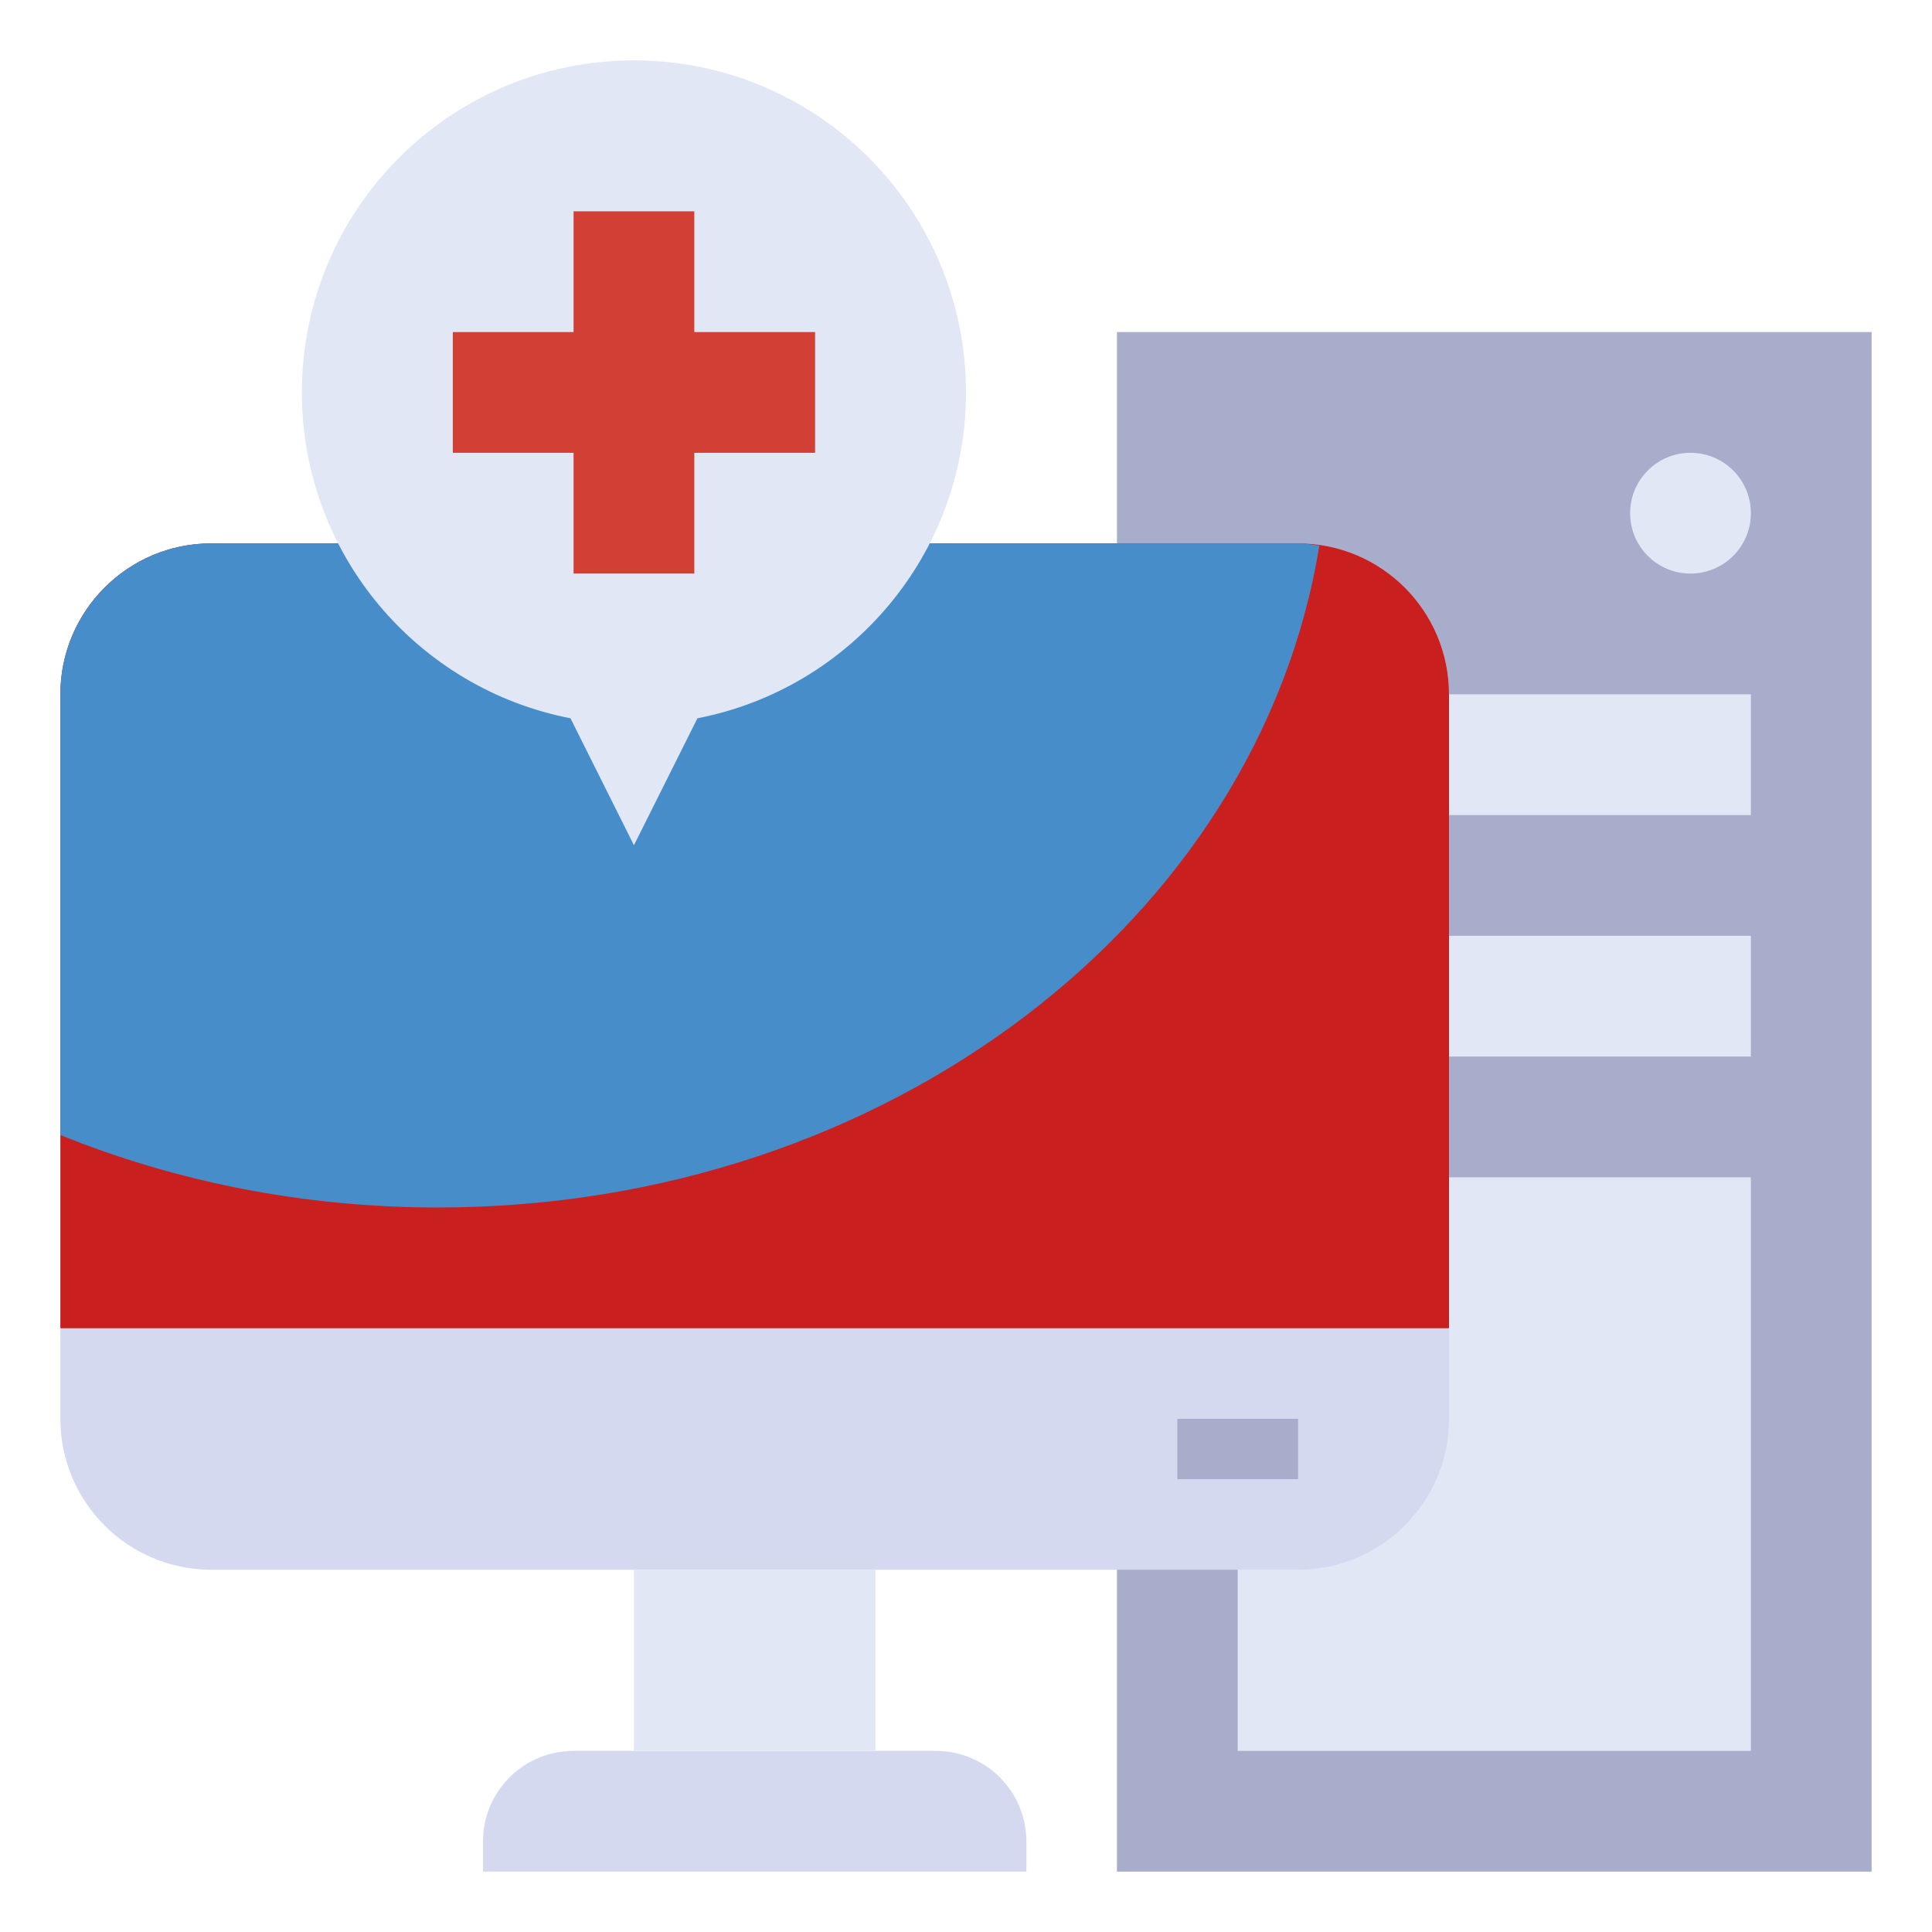 <?xml version="1.0"?>
<svg xmlns="http://www.w3.org/2000/svg" xmlns:xlink="http://www.w3.org/1999/xlink" xmlns:svgjs="http://svgjs.com/svgjs" version="1.1" width="512" height="512" x="0" y="0" viewBox="0 0 64 64" style="enable-background:new 0 0 512 512" xml:space="preserve" class=""><g><g xmlns="http://www.w3.org/2000/svg"><path d="m37 11h25v51h-25z" fill="#a9adcc" data-original="#a9adcc" style="" class=""/><path d="m41 39h17v19h-17z" fill="#e2e7f6" data-original="#e2e7f6" style="" class=""/><path d="m43 52h-36c-2.761 0-5-2.239-5-5v-24c0-2.761 2.239-5 5-5h36c2.761 0 5 2.239 5 5v24c0 2.761-2.239 5-5 5z" fill="#d4d9f0" data-original="#d4d9f0" style="" class=""/><path d="m48 23c0-2.761-2.239-5-5-5h-36c-2.761 0-5 2.239-5 5v21h46z" fill="#c91f1f" data-original="#3279ea" style="" class=""/><path d="m48 23h10v4h-10z" fill="#e2e7f6" data-original="#e2e7f6" style="" class=""/><path d="m14.5 40c14.89 0 27.196-9.537 29.206-21.929-.233-.033-.464-.071-.706-.071h-36c-2.761 0-5 2.239-5 5v14.599c3.796 1.537 8.031 2.401 12.5 2.401z" fill="#468dca" data-original="#5b94ee" style="" class=""/><path d="m34 62h-18v-1c0-1.657 1.343-3 3-3h12c1.657 0 3 1.343 3 3z" fill="#d4d9f0" data-original="#d4d9f0" style="" class=""/><path d="m21 52h8v6h-8z" fill="#e2e7f6" data-original="#e2e7f6" style="" class=""/><g><path d="m39 47h4v2h-4z" fill="#a9adcc" data-original="#a9adcc" style="" class=""/></g><g fill="#e2e7f6"><circle cx="56" cy="17" r="2" fill="#e2e7f6" data-original="#e2e7f6" style="" class=""/><path d="m48 31h10v4h-10z" fill="#e2e7f6" data-original="#e2e7f6" style="" class=""/><path d="m32 13c0-6.075-4.925-11-11-11s-11 4.925-11 11c0 5.355 3.829 9.812 8.897 10.794l2.103 4.206 2.103-4.206c5.068-.982 8.897-5.439 8.897-10.794z" fill="#e2e7f6" data-original="#e2e7f6" style="" class=""/></g><path d="m27 11h-4v-4h-4v4h-4v4h4v4h4v-4h4z" fill="#d23f34" data-original="#d23f34" style="" class=""/></g></g></svg>
